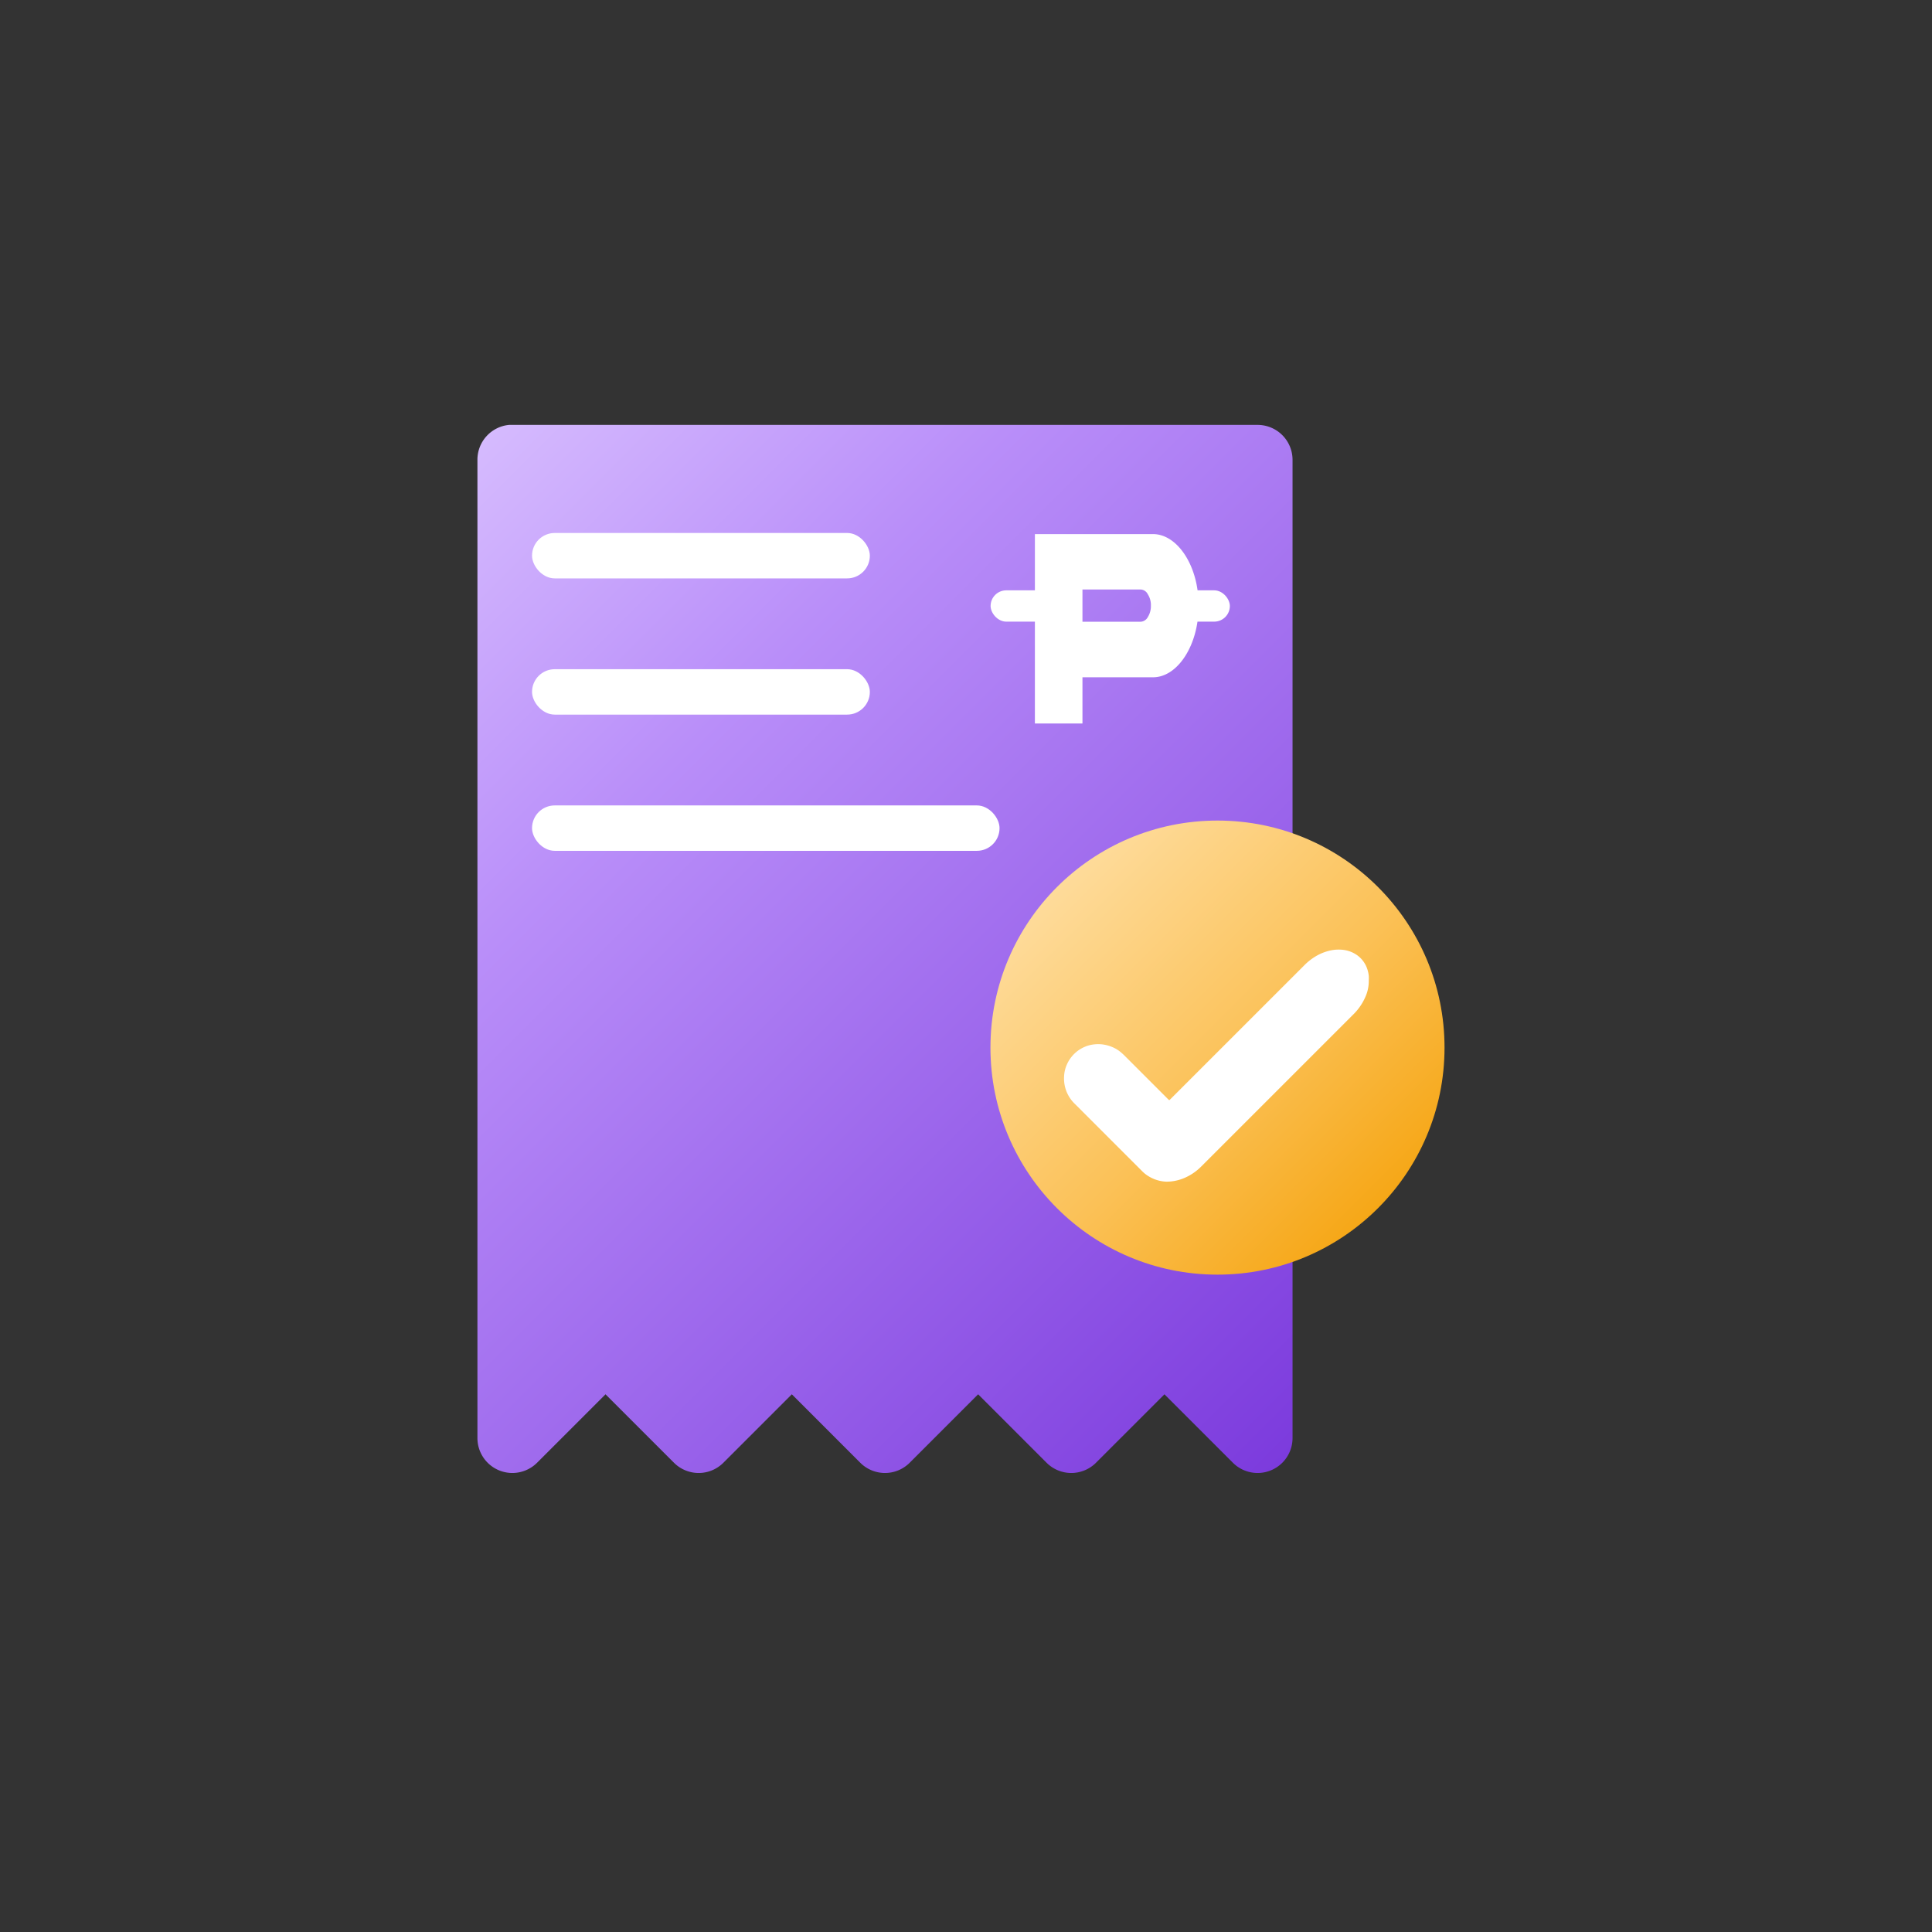 <svg xmlns="http://www.w3.org/2000/svg" xmlns:xlink="http://www.w3.org/1999/xlink" viewBox="0 0 864 864">
  <rect x="0" y="0" width="864" height="864" fill="#333333" stroke="none"/>
  <defs>
    <linearGradient id="linear-gradient" x1="192.004" y1="220.605" x2="599.5" y2="628.1" gradientUnits="userSpaceOnUse">
      <stop offset="0" stop-color="#d5bafe"/>
      <stop offset="0.281" stop-color="#b98ef9"/>
      <stop offset="1" stop-color="#7c3bdd"/>
    </linearGradient>
    <linearGradient id="linear-gradient-2" x1="472.67" y1="396.698" x2="616.261" y2="540.289" gradientUnits="userSpaceOnUse">
      <stop offset="0" stop-color="#fedb9a"/>
      <stop offset="0.553" stop-color="#fbc157"/>
      <stop offset="1" stop-color="#f6a717"/>
    </linearGradient>
  </defs>
  <title>ICONS</title>
  <g id="BILLS">
    <path d="M227.667,190.017A15.624,15.624,0,0,0,213.509,205.64V643.064A15.624,15.624,0,0,0,240.197,654.13l30.594-30.594L301.385,654.13a15.624,15.624,0,0,0,22.096.036l.036-.036L354.11,623.536,384.704,654.13a15.624,15.624,0,0,0,22.096.036l.036-.036,30.594-30.594L468.023,654.13a15.624,15.624,0,0,0,22.096.036l.036-.036,30.594-30.594L551.342,654.13A15.624,15.624,0,0,0,578.03,643.064V205.64a15.624,15.624,0,0,0-15.622-15.622H229.131Q228.4,189.983,227.667,190.017Z" style="fill: url(#linear-gradient)"/>
    <circle cx="544.466" cy="468.494" r="101.534" style="fill: url(#linear-gradient-2)"/>
    <path d="M612.125,438.372a17.511,17.511,0,0,1-1.681,7.814,24.66,24.66,0,0,1-3.404,5.465,23.662,23.662,0,0,1-1.771,1.95q-33.985,33.998-67.987,67.978a23.883,23.883,0,0,1-6.975,4.931,20.367,20.367,0,0,1-5.084,1.613,18.187,18.187,0,0,1-3.799.312,16.028,16.028,0,0,1-5.36-1.185,16.454,16.454,0,0,1-4.092-2.399,13.648,13.648,0,0,1-1.129-1.032q-12.619-12.611-25.233-25.229c-1.686-1.686-3.354-3.39-5.063-5.053a15.668,15.668,0,0,1-4.685-12.07,14.418,14.418,0,0,1,1.331-5.578,14.655,14.655,0,0,1,1.889-3.12,15.13,15.13,0,0,1,5.996-4.607,14.038,14.038,0,0,1,3.332-.984,16.122,16.122,0,0,1,4.734-.1,16.935,16.935,0,0,1,5.022,1.505,14.688,14.688,0,0,1,2.935,1.867,29.23,29.23,0,0,1,2.184,2.02q9.423,9.425,18.848,18.848.271.271.548.535a.291.291,0,0,0,.448-.02c.205-.196.406-.397.607-.598q29.867-29.867,59.737-59.732a25.276,25.276,0,0,1,5.613-4.235,21.868,21.868,0,0,1,4.874-1.965,17.491,17.491,0,0,1,6.144-.58,13.488,13.488,0,0,1,7.005,2.588,12.387,12.387,0,0,1,4.051,5.247,14.479,14.479,0,0,1,.95,3.687A15.514,15.514,0,0,1,612.125,438.372Z" style="fill: #fff"/>
    <rect x="237.93" y="238.35" width="151.07" height="20.307" rx="10.153" style="fill: #fff"/>
    <rect x="237.93" y="299.27" width="151.07" height="20.307" rx="10.153" style="fill: #fff"/>
    <rect x="237.93" y="360.19" width="209.07" height="20.307" rx="10.153" style="fill: #fff"/>
    <g>
      <path d="M515.377,238.847c11.245-.188,20.783,14.497,20.621,32.017.162,17.459-9.376,32.269-20.621,32.017H484.081v20.672h-21.27V238.847ZM510.06,278.05a3.867,3.867,0,0,0,3.247-2.081,9.212,9.212,0,0,0,1.38-5.106,8.926,8.926,0,0,0-1.38-5.104,3.812,3.812,0,0,0-3.247-2.143H484.081V278.05Z" style="fill: #fff"/>
      <rect x="443" y="264" width="28" height="14" rx="7" style="fill: #fff"/>
      <rect x="522" y="264" width="28" height="14" rx="7" style="fill: #fff"/>
    </g>
  </g>
</svg>

